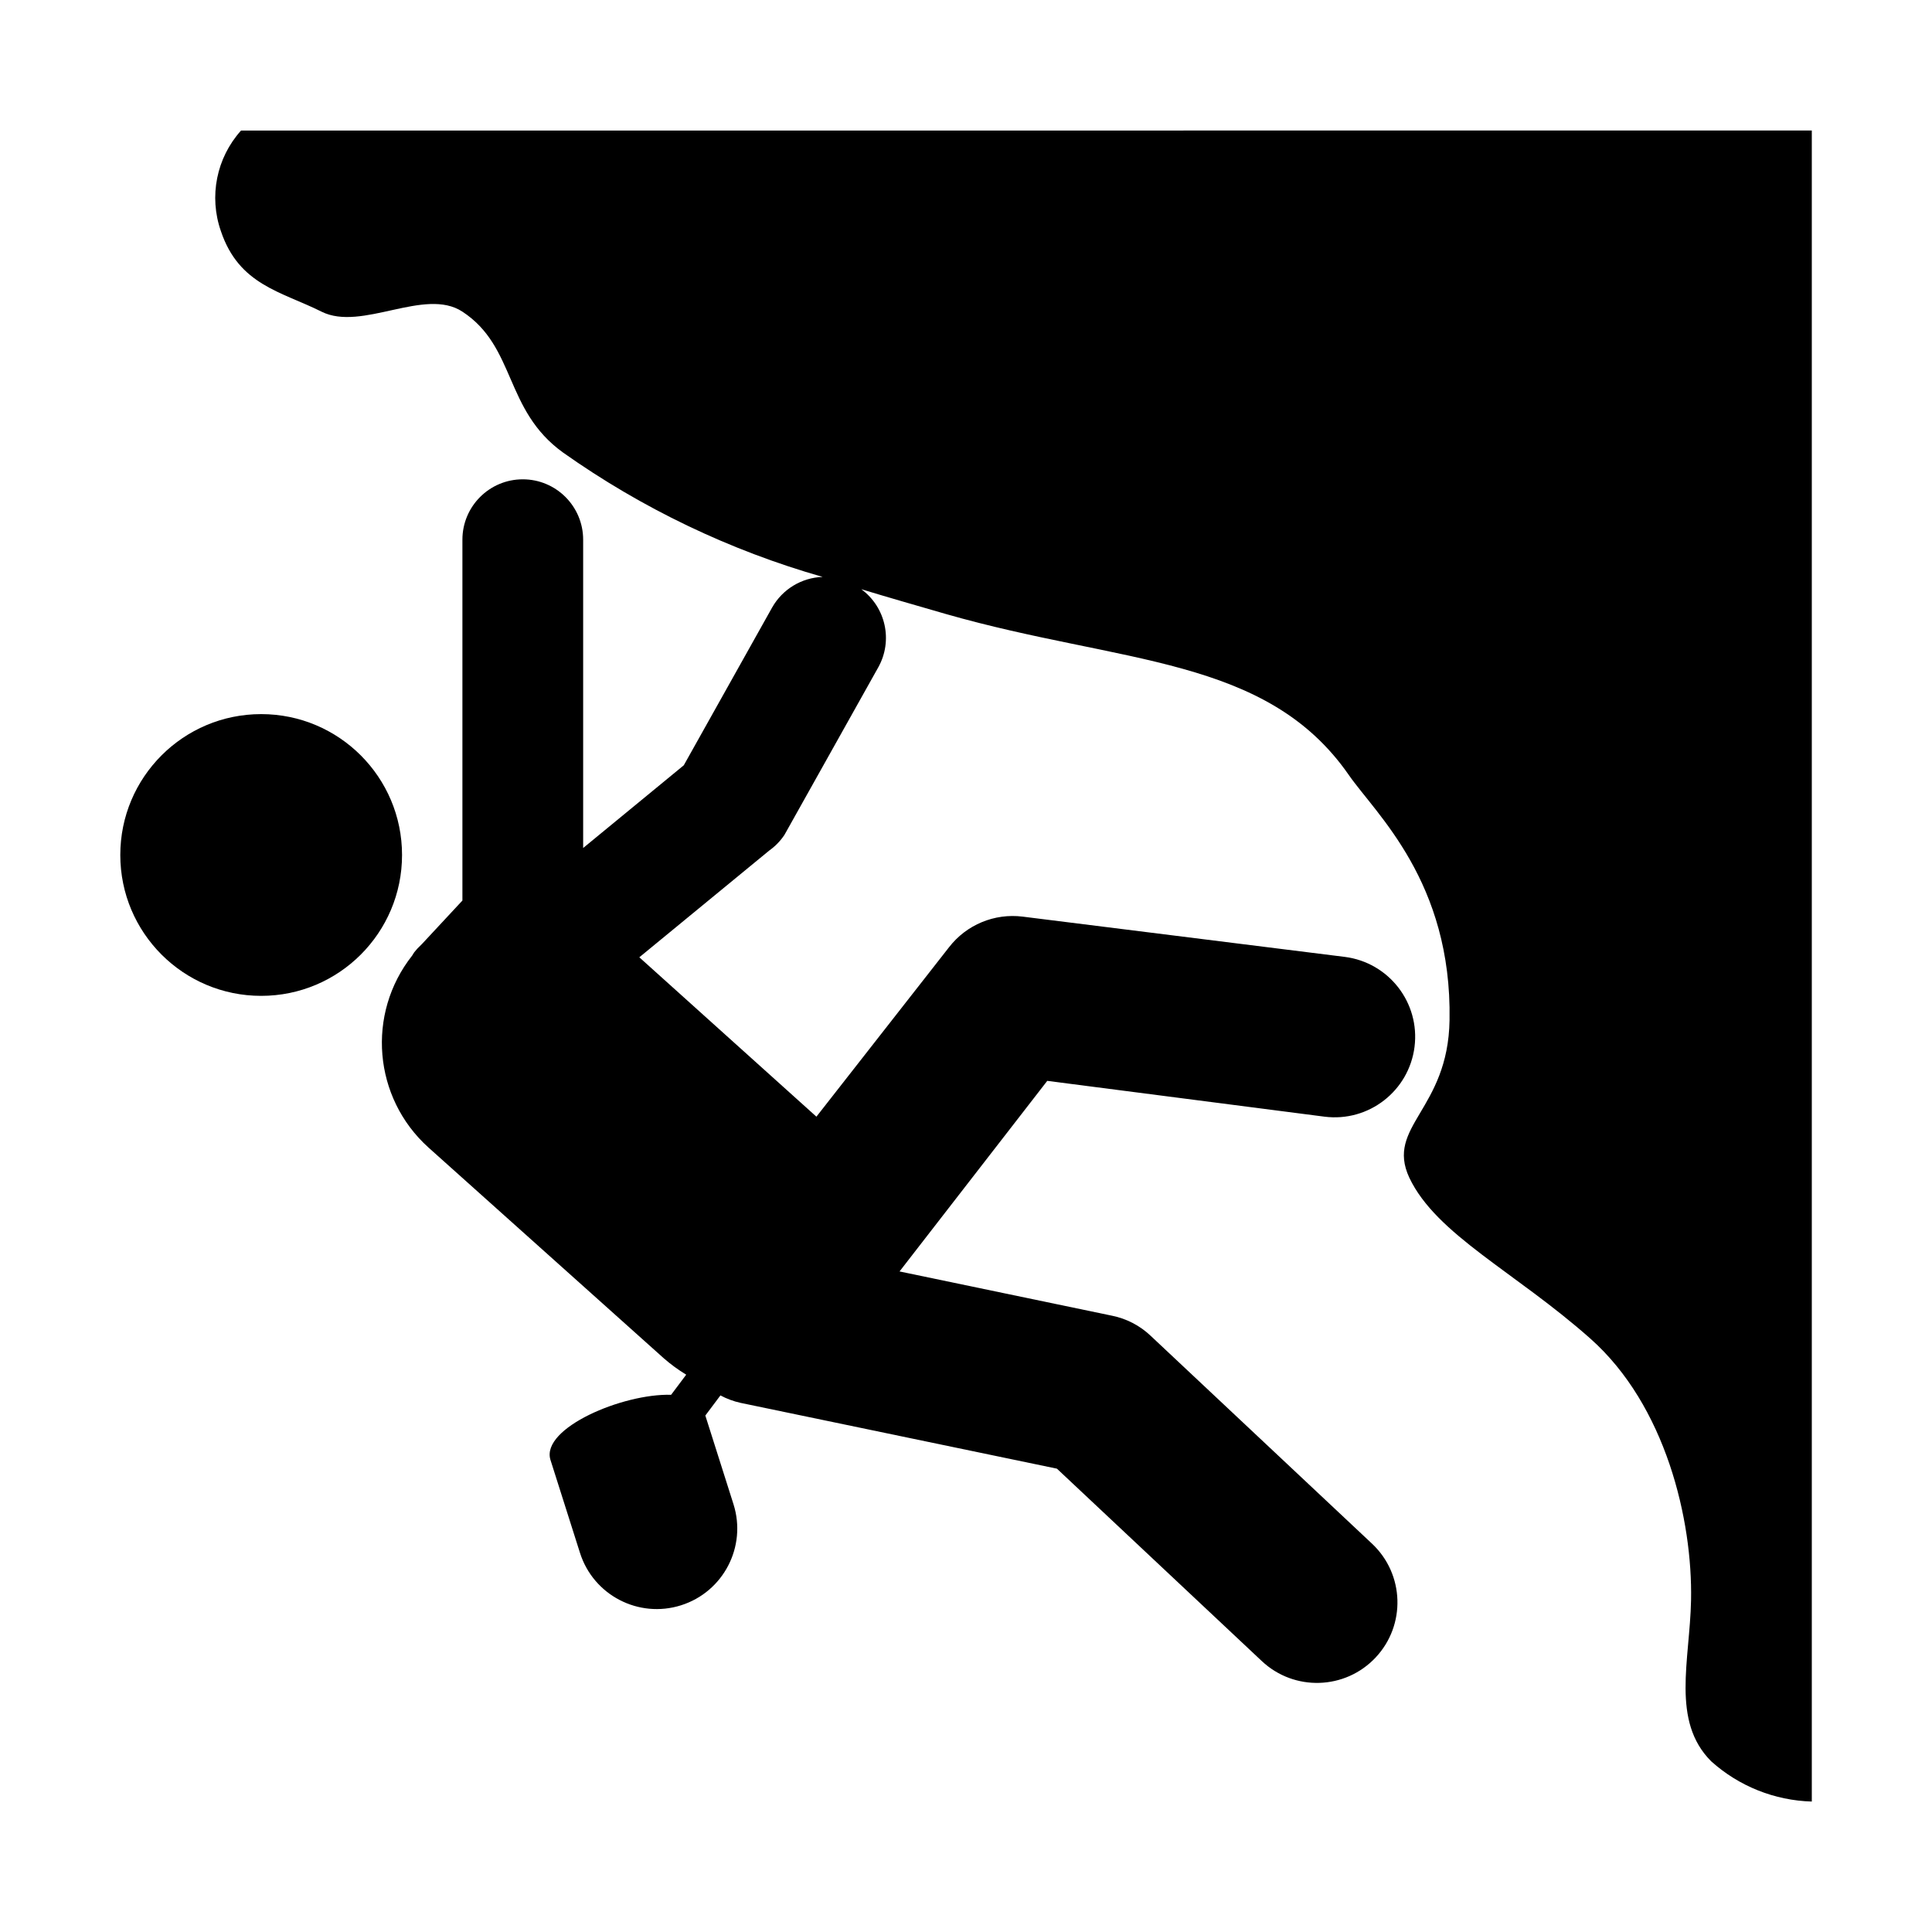 <?xml version="1.0" encoding="UTF-8" standalone="no"?>
<svg id="svg4157" xmlns:rdf="http://www.w3.org/1999/02/22-rdf-syntax-ns#" xmlns="http://www.w3.org/2000/svg" height="189" width="189" version="1.1" xmlns:cc="http://creativecommons.org/ns#" xmlns:dc="http://purl.org/dc/elements/1.1/" viewBox="0 0 189 189">
 <g id="layer1" transform="translate(0 -863.36)">
  <g id="g4713" transform="translate(-111.21 671.21)">
   <path id="path13" d="m150.54 275.79c0 7.611-6.17 13.781-13.781 13.781-7.611 0-13.781-6.17-13.781-13.781 0-7.611 6.17-13.781 13.781-13.781 7.611 0 13.781 6.17 13.781 13.781z"/>
   <path id="path15" d="m134.79 204.92c-2.406 2.675-3.161 6.449-1.969 9.844 1.772 5.276 5.906 5.906 9.844 7.875 3.938 1.969 10.1-2.422 13.781 0 5.256 3.445 4.075 9.627 9.844 13.781 7.718 5.461 16.305 9.575 25.397 12.167-2.056 0.069-3.928 1.202-4.942 2.993l-8.643 15.435-9.844 8.092v-30.161c0-3.262-2.644-5.906-5.906-5.906s-5.906 2.644-5.906 5.906v35.3l-3.938 4.233-0.472 0.472c-0.118 0.118-0.197 0.256-0.315 0.374l-0.197 0.315c-4.49 5.699-3.793 13.903 1.595 18.762l23.015 20.613c0.687 0.601 1.425 1.141 2.205 1.614l-1.476 1.969c-4.725-0.138-12.718 3.249-11.812 6.34l2.894 9.115c1.31 4.148 5.735 6.448 9.883 5.138 4.148-1.31 6.449-5.735 5.138-9.883l-2.756-8.682 1.476-1.969c0.62 0.333 1.282 0.578 1.969 0.729l30.949 6.437 20.042 18.822c3.169 2.979 8.154 2.825 11.133-0.345 2.98-3.169 2.825-8.154-0.344-11.133l-21.656-20.337c-1.05-0.999-2.36-1.682-3.781-1.969l-20.79-4.331 14.45-18.644 27.129 3.504c4.317 0.544 8.257-2.515 8.801-6.832 0.543-4.316-2.515-8.256-6.832-8.8l-31.5-3.938c-2.762-0.346-5.501 0.792-7.205 2.993l-12.974 16.577-17.325-15.592 12.698-10.434c0.588-0.416 1.095-0.937 1.496-1.536l9.194-16.419c1.437-2.599 0.721-5.861-1.673-7.619 2.579 0.787 5.335 1.575 8.328 2.441 17.147 4.902 31.283 4.075 39.375 15.75 2.638 3.8 10.08 10.434 9.843 23.96-0.137 8.8-6.28 10.375-3.937 15.415 2.638 5.572 10.356 9.214 17.719 15.75 7.363 6.537 10.001 17.719 9.843 25.594-0.118 5.906-1.968 11.813 1.969 15.75 2.711 2.438 6.2 3.834 9.844 3.938v-163.47z"/>
  </g>
 </g>
</svg>
